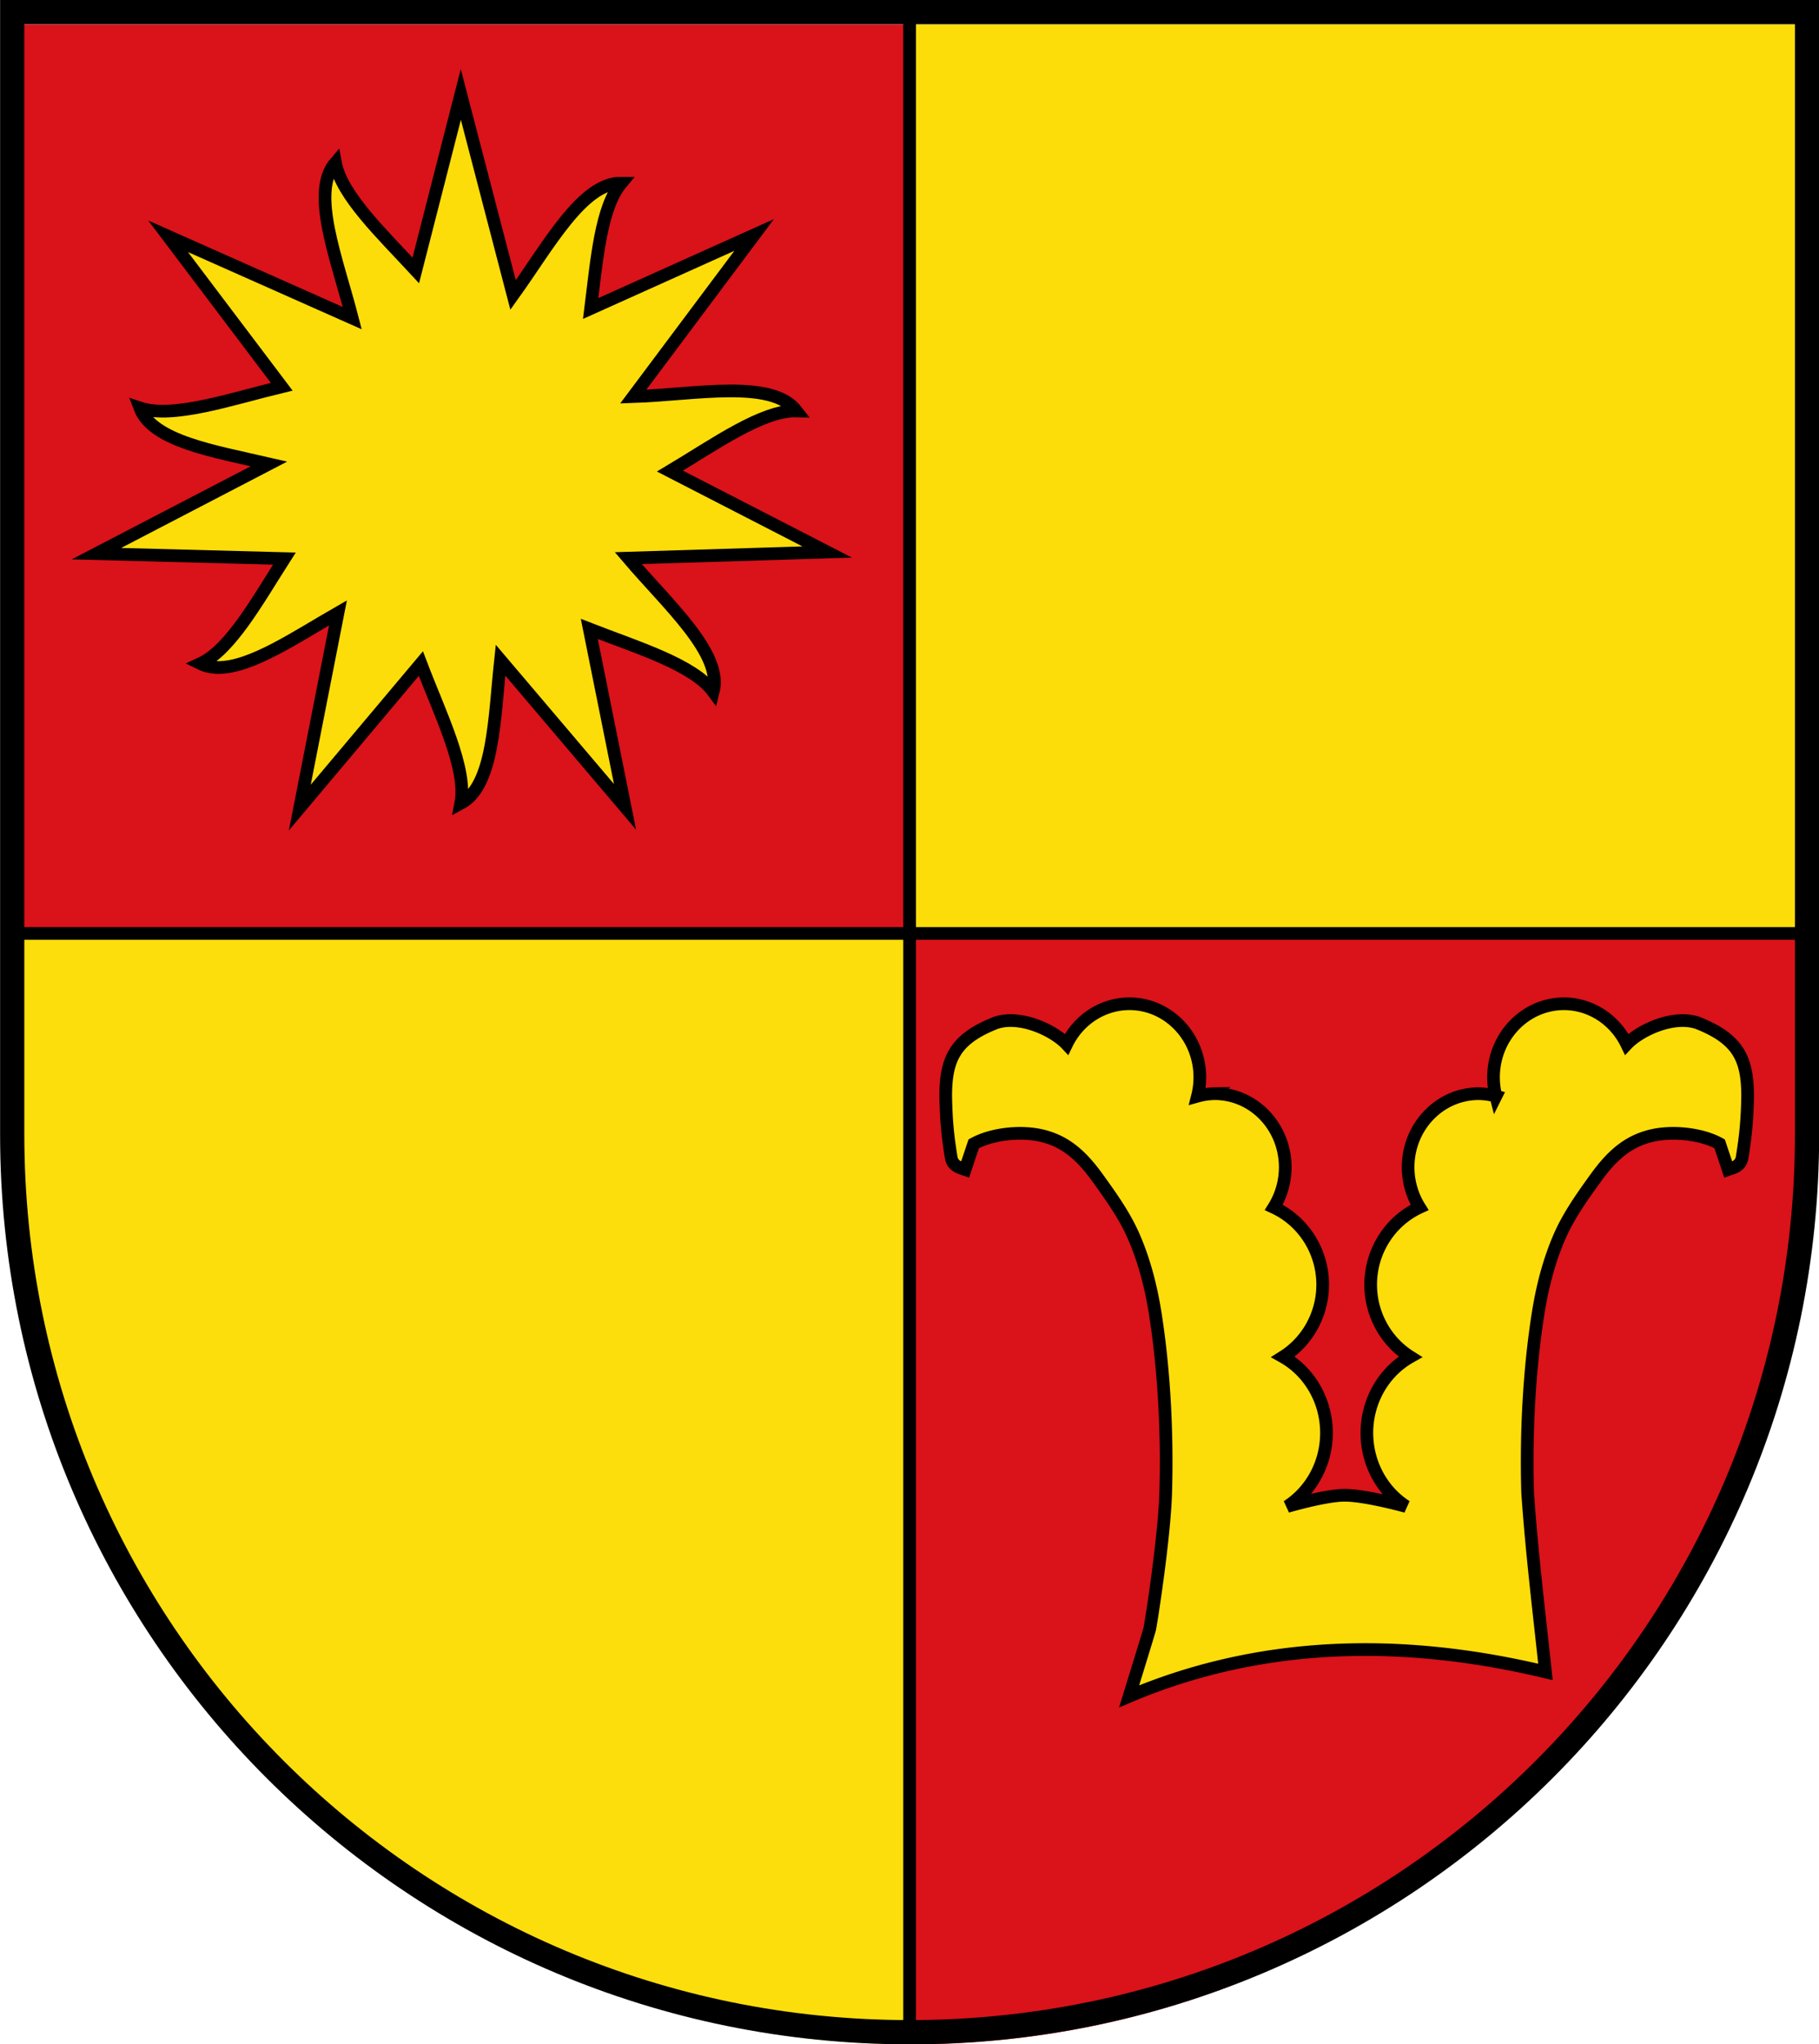 <svg width="900.89" height="1012" xmlns="http://www.w3.org/2000/svg"><path class="st0" d="M450.444 464.134H6.844v103.5c0 245.27 198.44 443.97 443.6 444.42z" fill="#fcdd09" fill-opacity=".979"/><path class="st0" d="M6.84 12.077v452.06h443.6l.001-452.06zM895.734 464.134h-445.29v547.92c.283.001.56.021.842.021 245.56 0 444.44-198.89 444.44-444.44z" fill="#da121a"/><path class="st0" d="M450.444 12.077v452.06h445.29V12.077z" fill="#fcdd09"/><g><g stroke="#000"><path d="m148.477 399.801 59.962-71.278c9.213 24.276 23.108 51.966 19.783 69.183 16.298-8.685 16.567-41.907 19.678-70.889l61.656 72.62-17.69-88.076c23.55 9.177 51.397 17.552 61.412 31.089 4.89-18.884-22.536-43.127-42.129-66.145l98.553-3.028-77.888-40.057c21.805-13.023 45.726-30.177 62.678-29.796-12.291-15.905-50.169-8.117-80.889-7.067l59.903-80.039-80.964 36.409c2.981-23.84 5.035-49.988 15.136-62.075-19.21-.301-36.093 31.063-53.564 55.383l-25.892-99.279-22.297 87.104c-16.795-18.135-36.88-37.242-39.801-53.31-12.58 14.619.859 47.874 8.337 76.944l-91.208-40.523 56.267 74.48c-25.047 6.042-53.8 15.966-70.247 10.52 6.224 16.495 36.524 21.365 63.925 27.695L47.764 274.09l93.084 2.441c-13.312 20.836-26.733 45.11-41.548 51.996 2.635 1.29 5.536 1.887 8.653 1.92 16.268.17 38.412-14.962 59.431-27.042z" fill="#fcdd09" stroke-linecap="square" stroke-width="6.285"/><g fill="none"><path d="M10.308 462.112H896.91M450.497 7.59v1002.487" stroke-width="6.28"/><path class="st0" d="M6.046 6.009v555.568c0 245.564 198.898 444.462 444.462 444.462S894.97 807.141 894.97 561.577V6.01z" stroke-width="12"/></g><path d="M559.282 496.9c-13.13.071-25.113 7.806-31.027 20.025-6.567-6.977-23.192-14.68-35.171-10.518-20.017 7.907-24.643 17.716-24.704 36.034.194 12.39 1.07 20.383 2.681 30.35.656 4.702 4.76 5.4 6.935 6.172l4.26-12.718c9.816-5.44 25.918-6.753 36.578-3.235 11.67 3.589 19.083 12.158 25.37 20.932 6.412 8.916 12.855 18.006 17.254 28.07 5.289 12.1 8.62 25.107 10.68 38.15 4.414 27.926 6.062 59.159 5.194 88.794-.663 22.648-7.353 65.176-7.934 67.505s-10.174 33.31-10.174 33.31c71.435-30.222 143.574-27.047 206.188-12.085-3.157-29.72-6.784-58.96-8.821-88.73-.868-29.634.78-60.867 5.193-88.793 2.062-13.044 5.392-26.05 10.68-38.151 4.4-10.065 10.842-19.155 17.255-28.07 6.287-8.774 13.7-17.343 25.37-20.932 10.66-3.518 26.762-2.206 36.577 3.235l4.26 12.718c2.176-.772 6.277-1.47 6.933-6.173 1.612-9.966 2.49-17.96 2.684-30.349-.06-18.318-4.69-28.127-24.706-36.034-11.98-4.161-28.603 3.541-35.169 10.518-5.914-12.22-17.898-19.955-31.027-20.024-19.305 0-34.953 16.313-34.953 36.435 0 3.148.4 6.282 1.176 9.324a33.628 33.628 0 0 0-8.523-1.237c-19.304 0-34.952 16.313-34.952 36.435.01 7.05 1.976 13.946 5.668 19.852-14.745 6.846-24.21 21.802-24.21 38.273.016 14.554 7.43 28.067 19.608 35.732-13.242 7.496-21.49 21.943-21.49 37.65 0 14.83 7.364 28.605 19.46 36.415 0 0-20.275-5.63-30.662-5.553-9.6.071-28.26 5.553-28.26 5.553 12.096-7.81 19.456-21.584 19.46-36.416 0-15.706-8.248-30.154-21.49-37.649 12.178-7.666 19.593-21.178 19.609-35.732 0-16.471-9.465-31.426-24.211-38.273 3.692-5.906 5.661-12.802 5.669-19.852 0-20.122-15.649-36.435-34.953-36.435a33.63 33.63 0 0 0-8.523 1.237 37.89 37.89 0 0 0 1.176-9.324c0-20.122-15.648-36.435-34.952-36.435z" fill="#fcdd09" stroke-linecap="square" stroke-width="6.28"/></g></g></svg>